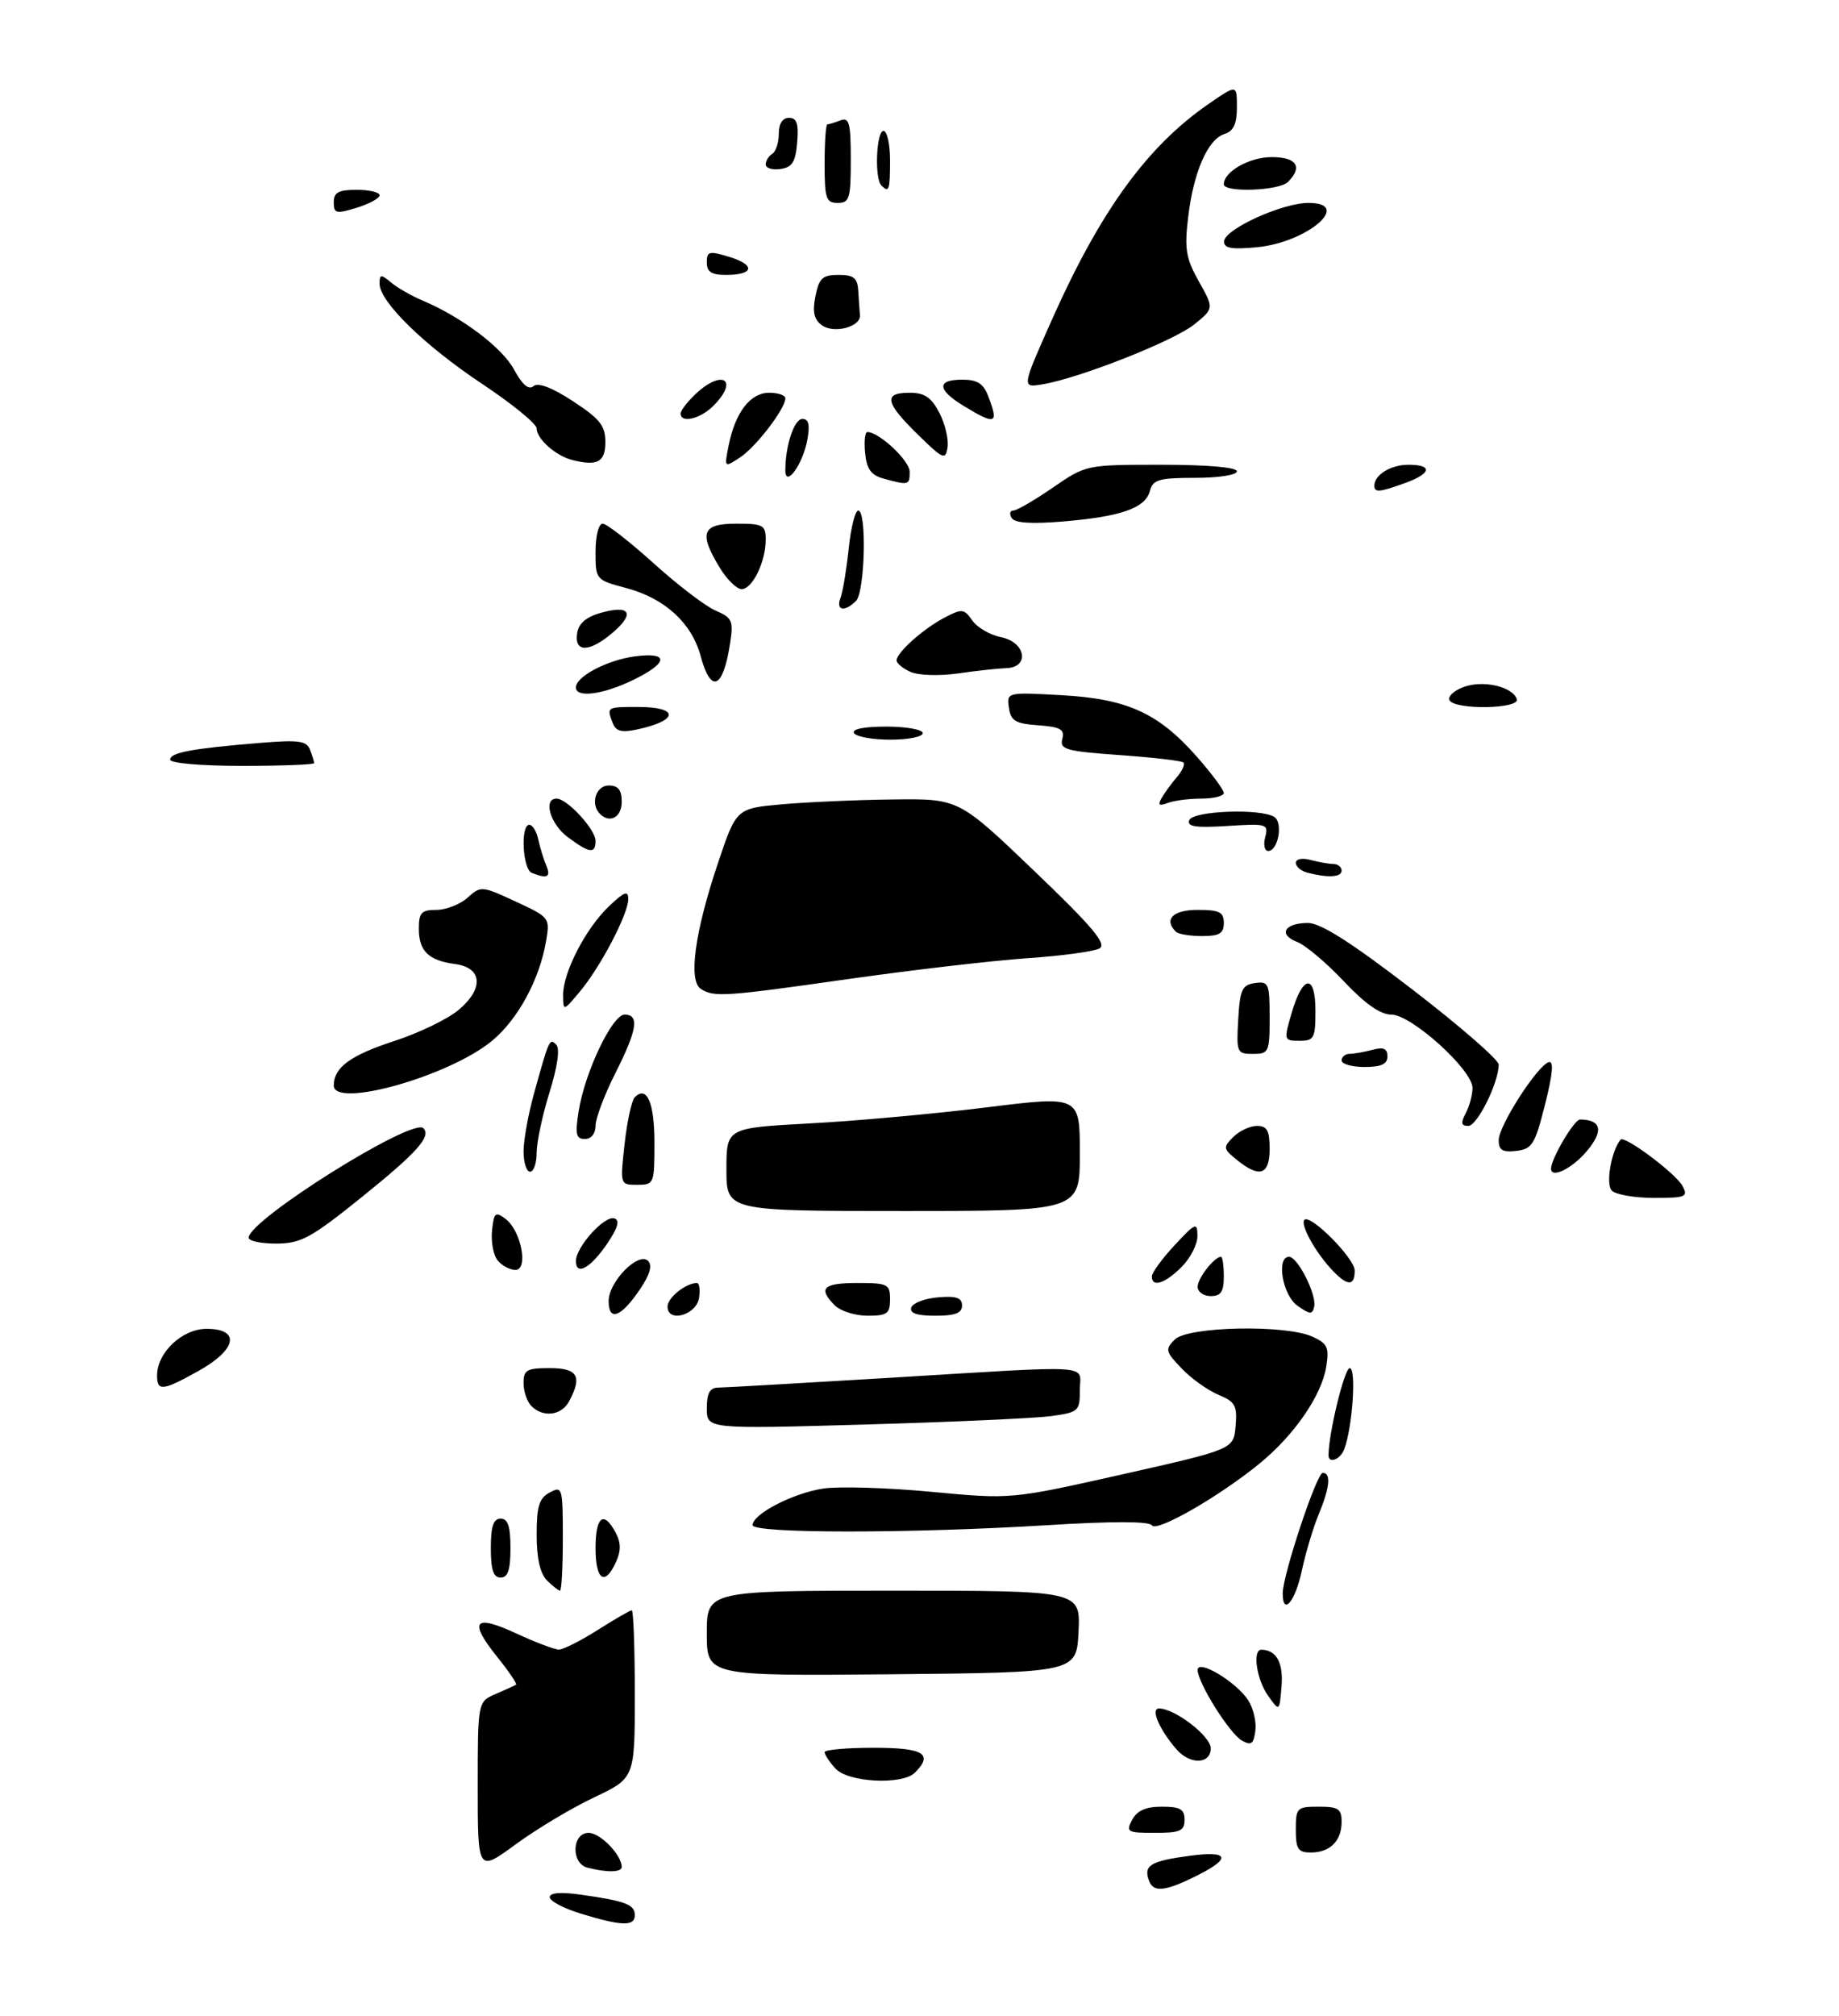 <?xml version="1.0" encoding="UTF-8" standalone="no"?>
<!DOCTYPE svg PUBLIC "-//W3C//DTD SVG 1.1//EN" "http://www.w3.org/Graphics/SVG/1.1/DTD/svg11.dtd" >
<svg xmlns="http://www.w3.org/2000/svg" xmlns:xlink="http://www.w3.org/1999/xlink" version="1.1" viewBox="0 0 281 308">
 <g >
 <path fill="currentColor"
d=" M 88.75 292.34 C 86.14 291.54 84.00 290.41 84.00 289.83 C 84.00 289.14 85.66 289.01 88.75 289.44 C 95.56 290.40 97.00 290.95 97.00 292.57 C 97.00 294.31 95.00 294.25 88.75 292.34 Z  M 175.59 287.36 C 174.67 284.97 175.75 284.30 181.88 283.49 C 187.69 282.72 188.20 283.83 183.19 286.38 C 178.16 288.93 176.28 289.18 175.59 287.36 Z  M 73.00 272.98 C 73.00 259.96 73.00 259.96 75.75 258.78 C 77.26 258.13 78.66 257.49 78.85 257.36 C 79.04 257.24 77.76 255.34 75.99 253.14 C 71.56 247.62 72.42 246.54 78.85 249.52 C 81.79 250.88 84.74 252.00 85.40 252.00 C 86.07 252.00 88.74 250.65 91.34 249.00 C 93.94 247.35 96.28 246.00 96.53 246.00 C 96.79 246.00 97.00 251.77 97.00 258.82 C 97.00 271.63 97.00 271.63 90.80 274.57 C 87.39 276.18 81.99 279.41 78.80 281.75 C 73.00 286.00 73.00 286.00 73.00 272.98 Z  M 89.75 285.31 C 87.22 284.65 87.38 280.00 89.94 280.00 C 91.73 280.00 95.00 283.38 95.00 285.22 C 95.00 286.04 92.69 286.08 89.75 285.31 Z  M 198.00 279.50 C 198.00 276.17 198.17 276.00 201.50 276.00 C 204.49 276.00 205.00 276.34 205.00 278.30 C 205.00 281.23 203.23 283.00 200.30 283.00 C 198.34 283.00 198.00 282.49 198.00 279.50 Z  M 173.00 278.00 C 173.75 276.59 175.09 276.00 177.54 276.00 C 180.33 276.00 181.00 276.38 181.00 278.00 C 181.00 279.71 180.33 280.00 176.46 280.00 C 172.24 280.00 172.00 279.86 173.00 278.00 Z  M 127.65 270.17 C 126.74 269.17 126.00 268.04 126.00 267.67 C 126.00 267.30 129.38 267.00 133.50 267.00 C 141.12 267.00 142.67 267.93 139.80 270.80 C 137.87 272.73 129.59 272.30 127.65 270.17 Z  M 179.78 267.25 C 177.15 264.23 175.76 261.00 177.10 261.00 C 179.52 261.00 185.00 265.22 185.00 267.08 C 185.00 269.52 181.86 269.63 179.78 267.25 Z  M 189.77 265.90 C 187.87 264.83 183.00 257.06 183.00 255.11 C 183.00 253.41 188.82 256.87 190.69 259.69 C 191.49 260.89 192.00 263.00 191.82 264.38 C 191.56 266.43 191.19 266.70 189.77 265.90 Z  M 193.75 259.03 C 191.99 256.55 191.34 251.99 192.75 252.02 C 195.04 252.06 196.11 254.01 195.82 257.60 C 195.50 261.50 195.50 261.50 193.75 259.03 Z  M 108.00 249.52 C 108.00 243.00 108.00 243.00 136.55 243.00 C 165.10 243.00 165.10 243.00 164.80 249.25 C 164.50 255.50 164.50 255.50 136.25 255.77 C 108.00 256.03 108.00 256.03 108.00 249.52 Z  M 196.00 243.40 C 196.00 240.62 201.19 225.00 202.12 225.00 C 203.42 225.00 203.19 227.29 201.49 231.36 C 200.66 233.35 199.50 237.23 198.91 239.99 C 197.90 244.70 196.00 246.92 196.00 243.40 Z  M 83.57 241.43 C 82.53 240.39 82.00 238.03 82.00 234.46 C 82.00 230.09 82.38 228.87 84.00 228.00 C 85.92 226.97 86.00 227.24 86.00 234.96 C 86.00 239.38 85.81 243.00 85.57 243.00 C 85.34 243.00 84.44 242.29 83.57 241.43 Z  M 75.00 236.50 C 75.00 233.17 75.39 232.00 76.50 232.00 C 77.61 232.00 78.00 233.17 78.00 236.50 C 78.00 239.83 77.61 241.00 76.50 241.00 C 75.39 241.00 75.00 239.83 75.00 236.50 Z  M 91.00 236.50 C 91.00 231.66 92.24 230.70 94.07 234.13 C 94.89 235.67 94.91 236.90 94.12 238.63 C 92.42 242.37 91.00 241.41 91.00 236.50 Z  M 115.00 232.99 C 115.00 231.29 121.17 228.10 125.80 227.40 C 128.20 227.04 135.64 227.27 142.33 227.90 C 154.50 229.05 154.50 229.05 171.50 225.23 C 188.50 221.40 188.50 221.40 188.80 217.85 C 189.07 214.72 188.74 214.14 186.17 213.07 C 184.56 212.40 182.03 210.60 180.56 209.06 C 178.08 206.47 178.00 206.14 179.51 204.63 C 181.52 202.63 196.42 202.32 200.55 204.20 C 202.86 205.26 203.12 205.84 202.64 208.84 C 201.93 213.19 197.76 219.24 192.51 223.54 C 186.35 228.59 176.70 234.14 176.01 233.02 C 175.62 232.39 169.99 232.38 159.96 233.00 C 139.05 234.28 115.00 234.28 115.00 232.99 Z  M 203.00 222.33 C 203.00 219.00 205.43 209.00 206.24 209.00 C 207.28 209.00 206.66 218.12 205.39 221.41 C 204.80 222.97 203.00 223.65 203.00 222.33 Z  M 108.00 215.16 C 108.00 212.83 108.46 211.99 109.75 211.98 C 110.71 211.97 122.30 211.30 135.50 210.51 C 168.01 208.54 165.00 208.35 165.00 212.36 C 165.00 215.58 164.81 215.75 160.63 216.33 C 158.23 216.66 145.40 217.24 132.13 217.62 C 108.00 218.31 108.00 218.31 108.00 215.16 Z  M 81.20 214.80 C 80.54 214.14 80.00 212.56 80.00 211.30 C 80.00 209.28 80.49 209.00 84.00 209.00 C 88.27 209.00 89.01 210.25 86.96 214.07 C 85.80 216.25 83.00 216.60 81.20 214.80 Z  M 24.00 210.13 C 24.00 206.62 27.85 203.00 31.57 203.00 C 36.78 203.00 36.19 206.16 30.37 209.41 C 24.86 212.49 24.00 212.59 24.00 210.13 Z  M 93.00 198.76 C 93.00 195.80 97.56 191.16 99.03 192.63 C 99.71 193.31 99.30 194.74 97.77 196.99 C 94.89 201.24 93.00 201.94 93.00 198.76 Z  M 102.00 199.60 C 102.00 198.24 104.80 196.00 106.50 196.00 C 106.85 196.00 107.00 197.01 106.82 198.25 C 106.44 200.90 102.00 202.15 102.00 199.60 Z  M 127.57 199.43 C 124.95 196.81 125.76 196.00 131.00 196.00 C 135.67 196.00 136.00 196.17 136.00 198.50 C 136.00 200.68 135.56 201.00 132.57 201.00 C 130.69 201.00 128.44 200.29 127.57 199.43 Z  M 139.24 199.75 C 139.47 199.06 141.31 198.36 143.33 198.19 C 146.12 197.95 147.00 198.25 147.00 199.44 C 147.00 200.60 145.95 201.00 142.92 201.00 C 140.10 201.00 138.96 200.61 139.24 199.75 Z  M 198.25 199.47 C 195.97 197.87 194.97 192.00 196.97 192.00 C 198.29 192.00 201.20 197.77 200.81 199.59 C 200.54 200.85 200.18 200.83 198.25 199.47 Z  M 183.00 196.57 C 183.00 195.27 185.55 192.00 186.57 192.00 C 186.81 192.00 187.00 193.35 187.00 195.00 C 187.00 197.33 186.56 198.00 185.00 198.00 C 183.90 198.00 183.00 197.36 183.00 196.57 Z  M 176.00 194.99 C 176.00 194.43 177.56 192.29 179.47 190.24 C 182.69 186.78 182.95 186.67 182.97 188.80 C 182.99 190.06 181.90 192.20 180.55 193.55 C 177.99 196.10 176.00 196.73 176.00 194.99 Z  M 203.30 193.75 C 200.83 191.04 198.66 187.01 199.31 186.35 C 200.24 185.42 207.00 192.24 207.00 194.10 C 207.00 196.61 205.80 196.50 203.30 193.75 Z  M 76.05 192.57 C 75.40 191.78 75.01 189.73 75.18 188.01 C 75.47 185.24 75.69 185.04 77.24 186.20 C 79.63 187.99 80.79 194.00 78.75 194.00 C 77.92 194.00 76.71 193.35 76.05 192.57 Z  M 88.00 192.64 C 88.00 190.49 92.39 185.63 93.88 186.13 C 94.74 186.41 94.42 187.56 92.81 189.94 C 90.25 193.72 88.00 194.98 88.00 192.64 Z  M 38.00 189.08 C 38.00 186.36 63.02 170.69 64.69 172.35 C 65.94 173.60 63.75 176.05 55.34 182.83 C 47.52 189.13 46.01 189.95 42.25 189.98 C 39.91 189.99 38.00 189.59 38.00 189.08 Z  M 111.00 178.65 C 111.00 172.31 111.00 172.31 123.75 171.62 C 130.76 171.25 142.91 170.14 150.75 169.17 C 165.00 167.40 165.00 167.40 165.00 176.20 C 165.00 185.00 165.00 185.00 138.00 185.00 C 111.00 185.00 111.00 185.00 111.00 178.65 Z  M 246.29 181.89 C 245.32 180.92 246.19 175.82 247.63 174.10 C 248.22 173.40 256.08 179.28 257.09 181.18 C 257.98 182.84 257.59 183.00 252.74 183.00 C 249.80 183.00 246.90 182.50 246.29 181.89 Z  M 95.44 174.75 C 95.82 171.31 96.52 168.11 96.98 167.64 C 98.83 165.75 100.00 168.43 100.00 174.56 C 100.00 180.85 99.94 181.00 97.37 181.00 C 94.74 181.00 94.74 181.00 95.44 174.75 Z  M 80.00 175.90 C 80.00 174.20 80.71 170.26 81.57 167.15 C 83.92 158.67 83.97 158.57 85.00 159.60 C 85.58 160.18 85.19 162.94 83.97 166.86 C 82.89 170.33 82.00 174.49 82.00 176.09 C 82.00 177.69 81.55 179.00 81.00 179.00 C 80.45 179.00 80.00 177.61 80.00 175.90 Z  M 188.99 177.19 C 186.89 175.49 186.86 175.28 188.45 173.69 C 189.38 172.76 191.01 172.00 192.07 172.00 C 193.61 172.00 194.00 172.71 194.00 175.50 C 194.00 179.49 192.47 180.01 188.99 177.19 Z  M 237.00 178.53 C 237.00 177.02 240.55 171.00 241.44 171.02 C 244.71 171.06 245.07 172.76 242.47 175.85 C 240.23 178.52 237.00 180.10 237.00 178.53 Z  M 229.00 174.18 C 229.00 171.98 234.88 162.82 236.65 162.26 C 237.44 162.01 237.27 164.03 236.09 168.70 C 234.55 174.83 234.12 175.53 231.69 175.82 C 229.58 176.06 229.00 175.71 229.00 174.18 Z  M 88.42 169.75 C 89.36 163.80 93.55 155.00 95.44 155.00 C 97.74 155.00 97.36 157.35 94.00 164.00 C 92.35 167.27 91.00 170.86 91.00 171.97 C 91.00 173.18 90.34 174.00 89.37 174.00 C 88.02 174.00 87.86 173.29 88.42 169.75 Z  M 223.96 170.07 C 224.53 169.00 225.00 167.26 225.00 166.20 C 225.00 163.44 215.67 155.00 212.61 155.00 C 210.93 155.00 208.59 153.36 205.32 149.89 C 202.67 147.08 199.46 144.38 198.19 143.89 C 195.25 142.76 196.27 141.00 199.86 141.00 C 201.80 141.00 206.45 143.96 215.80 151.15 C 223.06 156.73 229.00 161.90 229.00 162.63 C 229.00 165.39 225.73 172.00 224.36 172.00 C 223.26 172.00 223.17 171.56 223.96 170.07 Z  M 51.00 165.83 C 51.00 163.07 53.53 161.22 60.28 159.02 C 64.01 157.81 68.43 155.67 70.09 154.27 C 73.97 151.01 73.71 147.82 69.52 147.27 C 65.48 146.73 64.00 145.29 64.00 141.88 C 64.00 139.42 64.39 139.00 66.69 139.00 C 68.16 139.00 70.30 138.16 71.44 137.14 C 73.46 135.31 73.61 135.32 78.78 137.72 C 84.01 140.14 84.05 140.20 83.43 143.83 C 82.42 149.68 79.12 155.76 75.16 159.02 C 68.62 164.42 51.00 169.38 51.00 165.83 Z  M 205.00 162.00 C 205.00 161.45 205.56 160.99 206.25 160.99 C 206.94 160.98 208.51 160.70 209.75 160.37 C 211.40 159.93 212.00 160.19 212.00 161.38 C 212.00 162.56 211.06 163.00 208.50 163.00 C 206.57 163.00 205.00 162.55 205.00 162.00 Z  M 189.20 155.75 C 189.46 151.18 189.79 150.46 191.75 150.18 C 193.85 149.88 194.00 150.23 194.00 155.43 C 194.00 160.74 193.88 161.00 191.45 161.00 C 189.00 161.00 188.91 160.79 189.20 155.75 Z  M 197.34 154.83 C 199.05 148.89 201.00 148.67 201.00 154.42 C 201.00 158.61 200.79 159.00 198.56 159.00 C 196.18 159.00 196.15 158.91 197.34 154.83 Z  M 86.04 152.07 C 85.99 148.64 89.44 141.91 93.00 138.50 C 95.39 136.21 96.00 135.98 96.00 137.35 C 96.00 139.62 91.75 147.74 88.59 151.50 C 86.07 154.50 86.07 154.50 86.04 152.07 Z  M 107.10 151.08 C 105.15 149.85 106.14 142.46 109.69 131.90 C 112.50 123.50 112.50 123.50 119.50 122.87 C 123.35 122.53 131.00 122.19 136.50 122.13 C 146.50 122.01 146.50 122.01 158.00 133.02 C 166.96 141.60 169.17 144.23 168.00 144.89 C 167.18 145.35 162.22 146.03 157.00 146.38 C 151.78 146.74 139.63 148.15 130.01 149.51 C 110.69 152.26 109.13 152.37 107.10 151.08 Z  M 179.67 142.33 C 177.78 140.45 179.23 139.00 183.00 139.00 C 186.33 139.00 187.00 139.33 187.00 141.00 C 187.00 142.60 186.33 143.00 183.67 143.00 C 181.83 143.00 180.03 142.70 179.67 142.33 Z  M 81.25 133.34 C 79.85 132.77 79.51 126.00 80.88 126.00 C 81.37 126.00 81.99 127.01 82.25 128.25 C 82.52 129.49 83.07 131.29 83.48 132.25 C 84.21 134.00 83.61 134.29 81.25 133.34 Z  M 199.75 133.31 C 198.79 133.06 198.00 132.38 198.00 131.81 C 198.00 131.22 198.97 131.03 200.25 131.37 C 201.49 131.70 203.06 131.98 203.75 131.99 C 204.44 131.99 205.00 132.45 205.00 133.00 C 205.00 134.02 202.92 134.14 199.75 133.31 Z  M 86.75 127.88 C 84.07 125.89 82.95 122.00 85.05 122.00 C 86.65 122.00 91.00 126.71 91.00 128.45 C 91.00 130.49 90.07 130.36 86.75 127.88 Z  M 193.32 127.89 C 193.85 125.87 193.58 125.79 187.55 126.18 C 182.67 126.49 181.34 126.28 181.72 125.29 C 182.27 123.86 192.62 123.47 194.71 124.80 C 196.09 125.68 195.31 130.00 193.77 130.00 C 193.22 130.00 193.02 129.05 193.32 127.89 Z  M 91.67 124.33 C 90.17 122.84 91.05 120.00 93.00 120.00 C 94.47 120.00 95.00 120.67 95.00 122.50 C 95.00 124.85 93.18 125.85 91.67 124.33 Z  M 177.49 121.92 C 177.94 121.14 178.98 119.71 179.81 118.74 C 180.64 117.78 181.10 116.77 180.83 116.49 C 180.56 116.22 176.18 115.71 171.09 115.35 C 162.86 114.76 161.90 114.49 162.32 112.90 C 162.70 111.42 162.06 111.05 158.64 110.80 C 155.15 110.55 154.45 110.13 154.16 108.12 C 153.83 105.75 153.85 105.74 162.16 106.20 C 172.23 106.75 176.99 108.91 182.88 115.60 C 185.15 118.17 187.00 120.67 187.00 121.14 C 187.00 121.61 185.46 122.00 183.58 122.00 C 181.70 122.00 179.38 122.30 178.42 122.67 C 177.10 123.17 176.87 122.99 177.49 121.92 Z  M 26.00 116.05 C 26.00 114.97 29.25 114.36 39.62 113.50 C 45.64 113.00 46.85 113.16 47.37 114.53 C 47.72 115.43 48.00 116.35 48.00 116.58 C 48.00 116.81 43.05 117.00 37.00 117.00 C 30.68 117.00 26.00 116.59 26.00 116.05 Z  M 130.50 112.00 C 130.12 111.38 131.99 111.00 135.44 111.00 C 138.50 111.00 141.00 111.45 141.00 112.00 C 141.00 112.55 138.78 113.00 136.06 113.00 C 133.34 113.00 130.84 112.55 130.50 112.00 Z  M 93.63 110.47 C 92.68 108.00 92.68 108.00 97.50 108.00 C 103.80 108.00 103.73 110.07 97.38 111.43 C 94.99 111.95 94.11 111.72 93.63 110.47 Z  M 221.50 107.00 C 221.16 106.45 222.10 105.53 223.59 104.97 C 226.56 103.84 231.12 104.87 231.77 106.81 C 232.27 108.30 222.41 108.48 221.50 107.00 Z  M 88.00 105.02 C 88.00 103.35 92.74 100.85 96.96 100.28 C 102.31 99.56 102.18 101.25 96.68 103.91 C 92.11 106.12 88.00 106.65 88.00 105.02 Z  M 107.05 100.20 C 105.70 95.18 101.58 91.41 95.75 89.85 C 91.02 88.59 91.00 88.57 91.00 84.29 C 91.00 81.87 91.47 80.00 92.09 80.00 C 92.69 80.00 96.17 82.71 99.84 86.02 C 103.50 89.33 107.77 92.60 109.33 93.27 C 111.92 94.40 112.10 94.82 111.54 98.40 C 110.46 105.28 108.62 106.01 107.05 100.20 Z  M 139.14 102.65 C 137.96 102.12 137.00 101.33 137.00 100.89 C 137.00 99.69 141.09 96.04 144.35 94.34 C 146.98 92.96 147.31 92.99 148.57 94.79 C 149.31 95.86 151.29 97.01 152.96 97.34 C 156.74 98.10 157.39 101.96 153.75 102.07 C 152.51 102.11 149.20 102.47 146.39 102.88 C 143.53 103.28 140.34 103.18 139.14 102.65 Z  M 88.18 96.78 C 88.40 95.26 89.52 94.27 91.77 93.63 C 96.22 92.36 97.08 93.67 93.69 96.59 C 90.11 99.67 87.75 99.75 88.18 96.78 Z  M 128.43 91.33 C 128.78 90.42 129.34 87.04 129.68 83.83 C 130.01 80.62 130.67 78.00 131.14 78.00 C 132.47 78.00 132.16 90.44 130.80 91.80 C 129.06 93.54 127.68 93.27 128.43 91.33 Z  M 109.99 86.75 C 106.74 81.42 107.27 80.00 112.50 80.00 C 116.61 80.00 117.00 80.21 117.00 82.45 C 117.00 85.82 114.97 90.00 113.32 90.00 C 112.58 90.00 111.08 88.54 109.99 86.75 Z  M 154.58 79.13 C 154.20 78.51 154.31 78.00 154.83 78.00 C 155.35 78.00 158.07 76.42 160.86 74.50 C 165.95 71.00 165.95 71.00 177.48 71.00 C 184.49 71.00 189.00 71.39 189.00 72.00 C 189.00 72.56 186.21 73.00 182.62 73.00 C 177.09 73.00 176.16 73.27 175.71 74.99 C 175.03 77.61 171.33 78.91 162.52 79.66 C 157.60 80.07 155.06 79.91 154.58 79.13 Z  M 210.00 74.20 C 210.00 72.54 212.50 71.00 215.20 71.00 C 218.98 71.00 218.73 72.33 214.68 73.80 C 210.77 75.21 210.00 75.28 210.00 74.20 Z  M 135.00 73.11 C 133.10 72.59 132.42 71.65 132.19 69.21 C 132.01 67.44 132.17 66.00 132.53 66.00 C 134.34 66.00 139.00 70.38 139.00 72.07 C 139.00 74.13 138.85 74.17 135.00 73.11 Z  M 120.00 71.84 C 120.00 68.08 121.35 64.00 122.60 64.00 C 123.58 64.00 123.78 64.89 123.35 67.25 C 122.66 70.96 120.00 74.61 120.00 71.84 Z  M 87.50 70.29 C 84.94 69.66 82.00 67.06 82.00 65.44 C 82.00 64.75 78.24 61.68 73.65 58.63 C 64.81 52.75 58.00 46.09 58.00 43.34 C 58.00 41.88 58.20 41.86 59.75 43.15 C 60.71 43.96 62.85 45.18 64.50 45.88 C 70.56 48.44 76.74 53.10 78.55 56.46 C 79.80 58.78 80.77 59.61 81.52 58.99 C 82.23 58.39 84.36 59.20 87.56 61.30 C 91.65 63.97 92.50 65.04 92.50 67.50 C 92.50 70.58 91.32 71.24 87.50 70.29 Z  M 111.34 68.04 C 112.35 62.99 114.65 60.00 117.52 60.00 C 118.89 60.00 120.00 60.38 120.00 60.85 C 120.00 62.43 115.52 68.28 113.08 69.88 C 110.66 71.47 110.66 71.47 111.34 68.04 Z  M 140.23 66.37 C 135.23 61.48 134.94 60.00 138.97 60.00 C 141.28 60.00 142.30 60.69 143.54 63.07 C 144.41 64.75 144.97 67.12 144.79 68.32 C 144.48 70.33 144.13 70.19 140.23 66.37 Z  M 104.00 63.17 C 104.00 62.72 105.04 61.37 106.31 60.17 C 110.41 56.33 112.95 58.05 109.00 62.00 C 106.99 64.01 104.00 64.71 104.00 63.17 Z  M 147.25 62.01 C 143.18 59.53 143.10 58.00 147.02 58.00 C 149.35 58.00 150.27 58.59 151.02 60.57 C 152.64 64.80 152.14 64.99 147.25 62.01 Z  M 160.72 48.87 C 168.16 32.17 175.31 22.32 184.73 15.84 C 189.00 12.90 189.00 12.90 189.00 16.38 C 189.00 18.93 188.49 20.03 187.10 20.47 C 184.55 21.28 182.37 26.26 181.55 33.19 C 180.97 38.06 181.21 39.48 183.19 43.00 C 185.50 47.11 185.50 47.11 182.50 49.55 C 179.41 52.06 164.96 57.77 159.30 58.71 C 156.10 59.25 156.10 59.25 160.72 48.87 Z  M 125.57 49.68 C 124.38 48.80 124.12 47.64 124.60 45.25 C 125.15 42.49 125.68 42.00 128.12 42.00 C 130.48 42.00 131.03 42.45 131.15 44.50 C 131.23 45.88 131.34 47.51 131.40 48.14 C 131.56 49.93 127.42 51.03 125.57 49.68 Z  M 108.00 40.09 C 108.00 38.38 108.35 38.30 111.46 39.25 C 115.49 40.48 115.20 42.00 110.94 42.00 C 108.71 42.00 108.00 41.54 108.00 40.09 Z  M 187.04 36.88 C 187.10 35.02 195.91 31.00 199.93 31.00 C 206.78 31.00 199.78 37.03 192.07 37.77 C 188.18 38.14 187.01 37.93 187.04 36.88 Z  M 51.00 30.91 C 51.00 29.39 51.72 29.00 54.50 29.00 C 56.42 29.00 58.00 29.37 58.00 29.83 C 58.00 30.29 56.42 31.15 54.50 31.74 C 51.35 32.71 51.00 32.62 51.00 30.91 Z  M 126.00 25.00 C 126.00 21.70 126.19 19.00 126.42 19.00 C 126.65 19.00 127.55 18.73 128.42 18.39 C 129.76 17.88 130.00 18.78 130.00 24.39 C 130.00 30.33 129.80 31.00 128.00 31.00 C 126.22 31.00 126.00 30.33 126.00 25.00 Z  M 134.67 28.33 C 133.60 27.27 133.90 20.00 135.00 20.00 C 135.55 20.00 136.00 22.02 136.00 24.50 C 136.00 29.08 135.85 29.51 134.67 28.33 Z  M 187.00 28.15 C 187.00 26.22 190.91 24.00 194.33 24.00 C 198.13 24.00 199.10 25.50 196.80 27.80 C 195.45 29.15 187.00 29.46 187.00 28.15 Z  M 117.00 25.13 C 117.00 24.57 117.45 23.84 118.00 23.50 C 118.55 23.16 119.00 21.78 119.00 20.44 C 119.00 18.90 119.57 18.00 120.56 18.00 C 121.75 18.00 122.05 18.89 121.81 21.75 C 121.56 24.76 121.06 25.56 119.25 25.82 C 118.01 26.00 117.00 25.68 117.00 25.13 Z "/>
</g>
</svg>